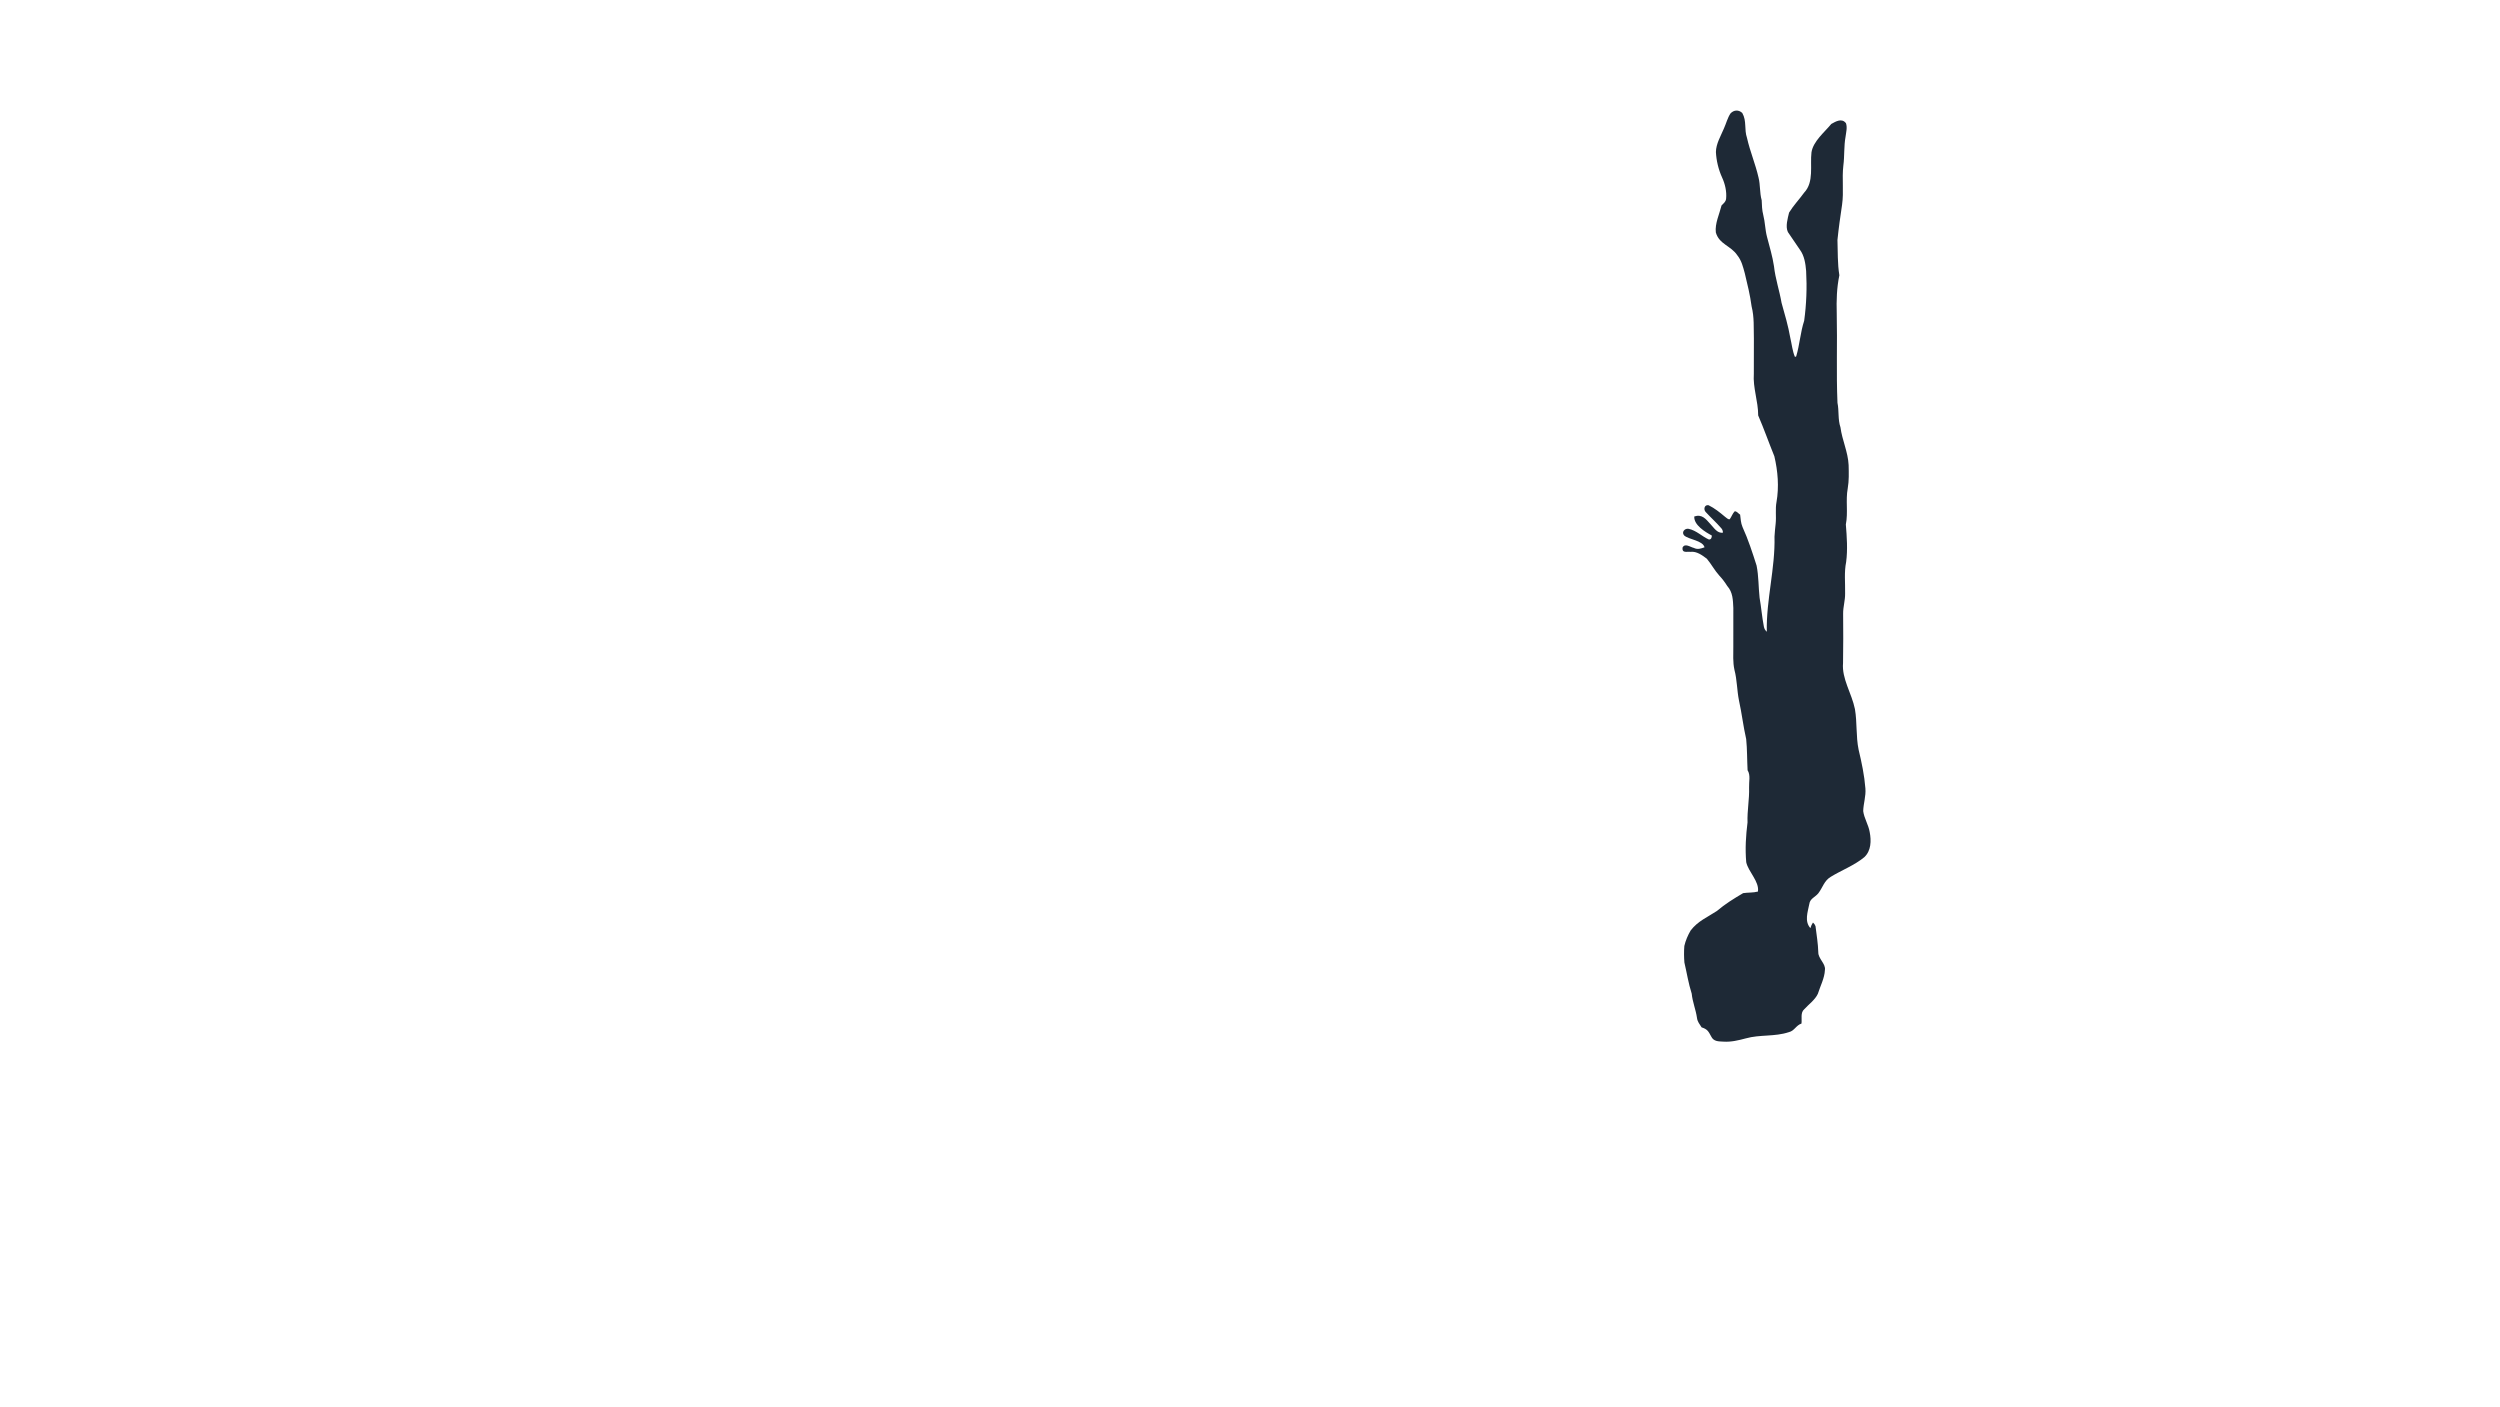 <?xml version="1.0" encoding="UTF-8" standalone="no"?>
<!DOCTYPE svg PUBLIC "-//W3C//DTD SVG 1.1//EN" "http://www.w3.org/Graphics/SVG/1.1/DTD/svg11.dtd">
<svg viewBox="0 0 1365 768" height="768.0pt" width="1365.0pt" xmlns="http://www.w3.org/2000/svg" version="1.1">
<defs>
<mask id="mask">
<rect width="100%" height="100%" fill="#fff"/>
<path d="M 970.24 393.31 L 971.69 393.47 C 974.38 396.35 974.45 399.68 974.45 403.38 C 974.28 407.56 976.78 411.43 974.00 415.11 C 972.39 413.41 972.29 410.44 971.87 408.22 C 971.31 403.29 970.28 398.28 970.24 393.31 Z" fill="#000"/>
</mask>
</defs>
<path d="M 951.28 61.68 C 953.83 66.19 952.22 70.54 953.87 75.33 C 955.51 82.68 958.49 89.59 960.15 96.91 C 961.19 101.03 960.73 105.25 961.88 109.32 C 962.00 112.05 962.04 114.73 962.74 117.39 C 963.76 121.31 963.74 125.36 964.77 129.27 C 966.14 134.57 967.80 139.99 968.60 145.40 C 969.34 152.19 971.57 158.62 972.73 165.35 C 974.51 171.69 976.36 177.93 977.50 184.44 C 978.32 187.89 978.65 191.66 980.05 194.90 L 980.72 194.58 C 982.65 188.18 982.99 181.50 985.08 175.12 C 986.31 166.21 986.66 156.95 986.15 147.96 C 985.82 143.96 985.18 139.58 982.71 136.29 C 980.58 133.06 978.35 129.90 976.19 126.70 C 974.74 123.68 976.10 119.18 976.84 116.07 C 979.25 112.13 982.42 108.86 985.10 105.14 C 990.55 99.38 988.21 90.26 989.07 83.15 C 990.01 77.13 996.14 72.23 999.90 67.67 C 1002.40 66.27 1005.68 64.33 1007.91 67.29 C 1008.71 69.65 1007.98 72.19 1007.68 74.61 C 1006.72 79.85 1007.16 85.12 1006.47 90.40 C 1005.63 97.60 1006.80 104.61 1005.77 111.78 C 1004.82 118.18 1003.90 124.60 1003.25 131.03 C 1003.48 137.48 1003.24 143.90 1004.29 150.29 C 1002.86 157.15 1002.65 164.02 1002.86 171.00 C 1003.23 187.44 1002.57 203.58 1003.26 219.91 C 1004.18 224.33 1003.42 229.07 1004.89 233.30 C 1005.83 240.46 1009.00 246.67 1009.35 253.96 C 1009.45 258.28 1009.59 262.41 1008.86 266.66 C 1007.65 273.24 1009.14 279.78 1007.83 286.36 C 1008.37 293.06 1008.89 300.12 1008.00 306.82 C 1006.85 312.50 1007.54 318.03 1007.43 324.02 C 1007.51 327.75 1006.32 331.28 1006.35 334.96 C 1006.45 343.97 1006.43 353.00 1006.30 362.01 C 1005.55 370.61 1011.00 378.42 1012.79 387.14 C 1014.05 394.47 1013.29 402.02 1014.81 409.37 C 1016.47 416.29 1017.96 423.38 1018.51 430.48 C 1018.87 434.74 1017.41 438.71 1017.31 442.88 C 1017.82 446.81 1020.20 450.34 1020.85 454.30 C 1021.78 458.98 1021.66 464.47 1017.96 467.98 C 1012.58 472.47 1005.36 475.20 999.65 478.71 C 995.93 480.90 995.27 484.52 992.79 487.75 C 991.00 489.94 988.26 490.59 987.87 493.63 C 987.04 497.95 985.12 503.04 988.48 506.77 C 988.79 505.64 989.26 504.62 989.88 503.70 C 990.55 504.28 991.01 504.94 991.27 505.68 C 991.84 510.45 992.66 515.15 992.79 519.97 C 992.73 523.51 996.99 526.25 996.40 529.64 C 996.24 534.03 993.85 538.43 992.54 542.64 C 991.02 545.94 987.48 548.43 985.10 551.07 C 982.95 552.91 983.94 556.25 983.61 558.86 C 980.62 559.82 979.77 562.86 976.73 563.55 C 968.87 566.16 961.01 564.76 953.19 566.96 C 949.15 568.03 945.20 569.01 940.98 568.73 C 938.23 568.58 935.63 568.72 934.28 565.85 C 932.80 563.09 932.21 561.92 929.08 560.94 C 928.00 559.23 926.78 557.83 926.55 555.74 C 925.90 551.23 924.12 547.08 923.67 542.51 C 921.87 536.93 921.02 531.22 919.68 525.53 C 919.44 522.58 919.41 519.44 919.65 516.49 C 920.30 513.59 921.58 510.65 923.07 508.08 C 927.04 502.87 932.22 500.83 937.42 497.40 C 941.85 493.61 946.75 490.60 951.76 487.65 C 954.45 487.24 957.16 487.50 959.83 486.80 C 960.70 481.35 954.57 475.97 953.44 470.77 C 952.80 463.48 953.24 456.28 954.15 449.04 C 953.91 442.63 955.22 436.40 955.00 430.00 C 954.86 426.86 955.91 423.24 954.18 420.56 C 953.88 414.91 953.99 409.18 953.42 403.56 C 951.82 396.56 951.03 389.45 949.48 382.45 C 948.36 376.90 948.46 371.21 947.01 365.76 C 946.08 361.51 946.40 357.31 946.39 353.00 C 946.39 345.99 946.40 338.99 946.40 331.98 C 946.18 327.59 946.17 323.42 943.08 319.96 C 941.78 317.88 940.40 316.04 938.72 314.25 C 936.16 311.43 934.37 307.97 931.94 305.07 C 929.41 303.16 926.38 300.90 923.04 301.31 C 921.04 301.07 918.31 302.17 918.66 299.02 C 919.90 296.35 922.89 298.72 924.83 299.16 C 926.89 300.19 928.66 299.54 930.68 298.83 C 929.65 295.07 922.30 294.68 919.60 292.41 C 917.87 290.58 919.90 288.34 921.97 288.73 C 926.27 289.63 929.39 292.99 933.06 294.57 C 934.29 294.67 934.70 293.43 934.64 292.39 C 931.09 290.50 924.74 286.64 925.08 281.99 C 929.30 280.58 931.36 283.35 933.86 286.13 C 935.74 288.03 937.62 291.37 940.72 290.82 C 940.71 289.79 940.37 288.94 939.70 288.29 C 937.06 285.23 934.01 282.52 931.29 279.54 C 930.00 278.18 930.57 275.40 932.90 275.86 C 936.24 277.52 939.02 279.78 941.86 282.16 C 942.56 282.59 943.59 283.86 944.47 283.46 C 945.42 282.12 945.97 280.40 947.10 279.21 C 948.18 278.93 949.24 280.49 950.11 281.00 C 950.43 283.36 950.46 285.52 951.41 287.74 C 954.51 294.54 956.84 301.71 959.10 308.82 C 960.27 314.66 960.09 320.51 960.74 326.38 C 961.65 331.59 962.05 336.86 963.06 342.05 C 963.31 343.33 963.73 344.05 964.67 344.95 C 964.31 327.45 969.32 310.33 968.88 292.96 C 968.97 290.57 969.29 288.26 969.51 285.88 C 969.93 281.92 969.24 278.04 969.97 274.09 C 971.42 265.87 970.71 257.21 968.80 249.13 C 965.77 241.69 963.16 234.18 959.97 226.83 C 959.97 218.99 957.04 211.82 957.59 204.00 C 957.64 197.66 957.57 191.33 957.62 185.00 C 957.45 178.99 957.88 173.23 956.38 167.32 C 955.57 161.17 954.10 155.22 952.65 149.19 C 951.67 145.65 950.92 142.32 948.57 139.39 C 945.11 134.15 938.60 133.37 936.84 126.88 C 936.28 122.11 938.82 116.81 939.96 112.18 C 941.08 111.00 942.27 110.23 942.46 108.47 C 942.84 104.54 941.88 100.38 940.22 96.82 C 938.28 92.52 937.12 87.71 936.89 83.01 C 936.96 78.47 939.51 74.33 941.23 70.22 C 942.48 67.51 943.22 64.31 944.91 61.86 C 946.77 59.97 949.32 59.84 951.28 61.68 Z" fill="#1e2936" mask="url(#mask)"/>
</svg>
